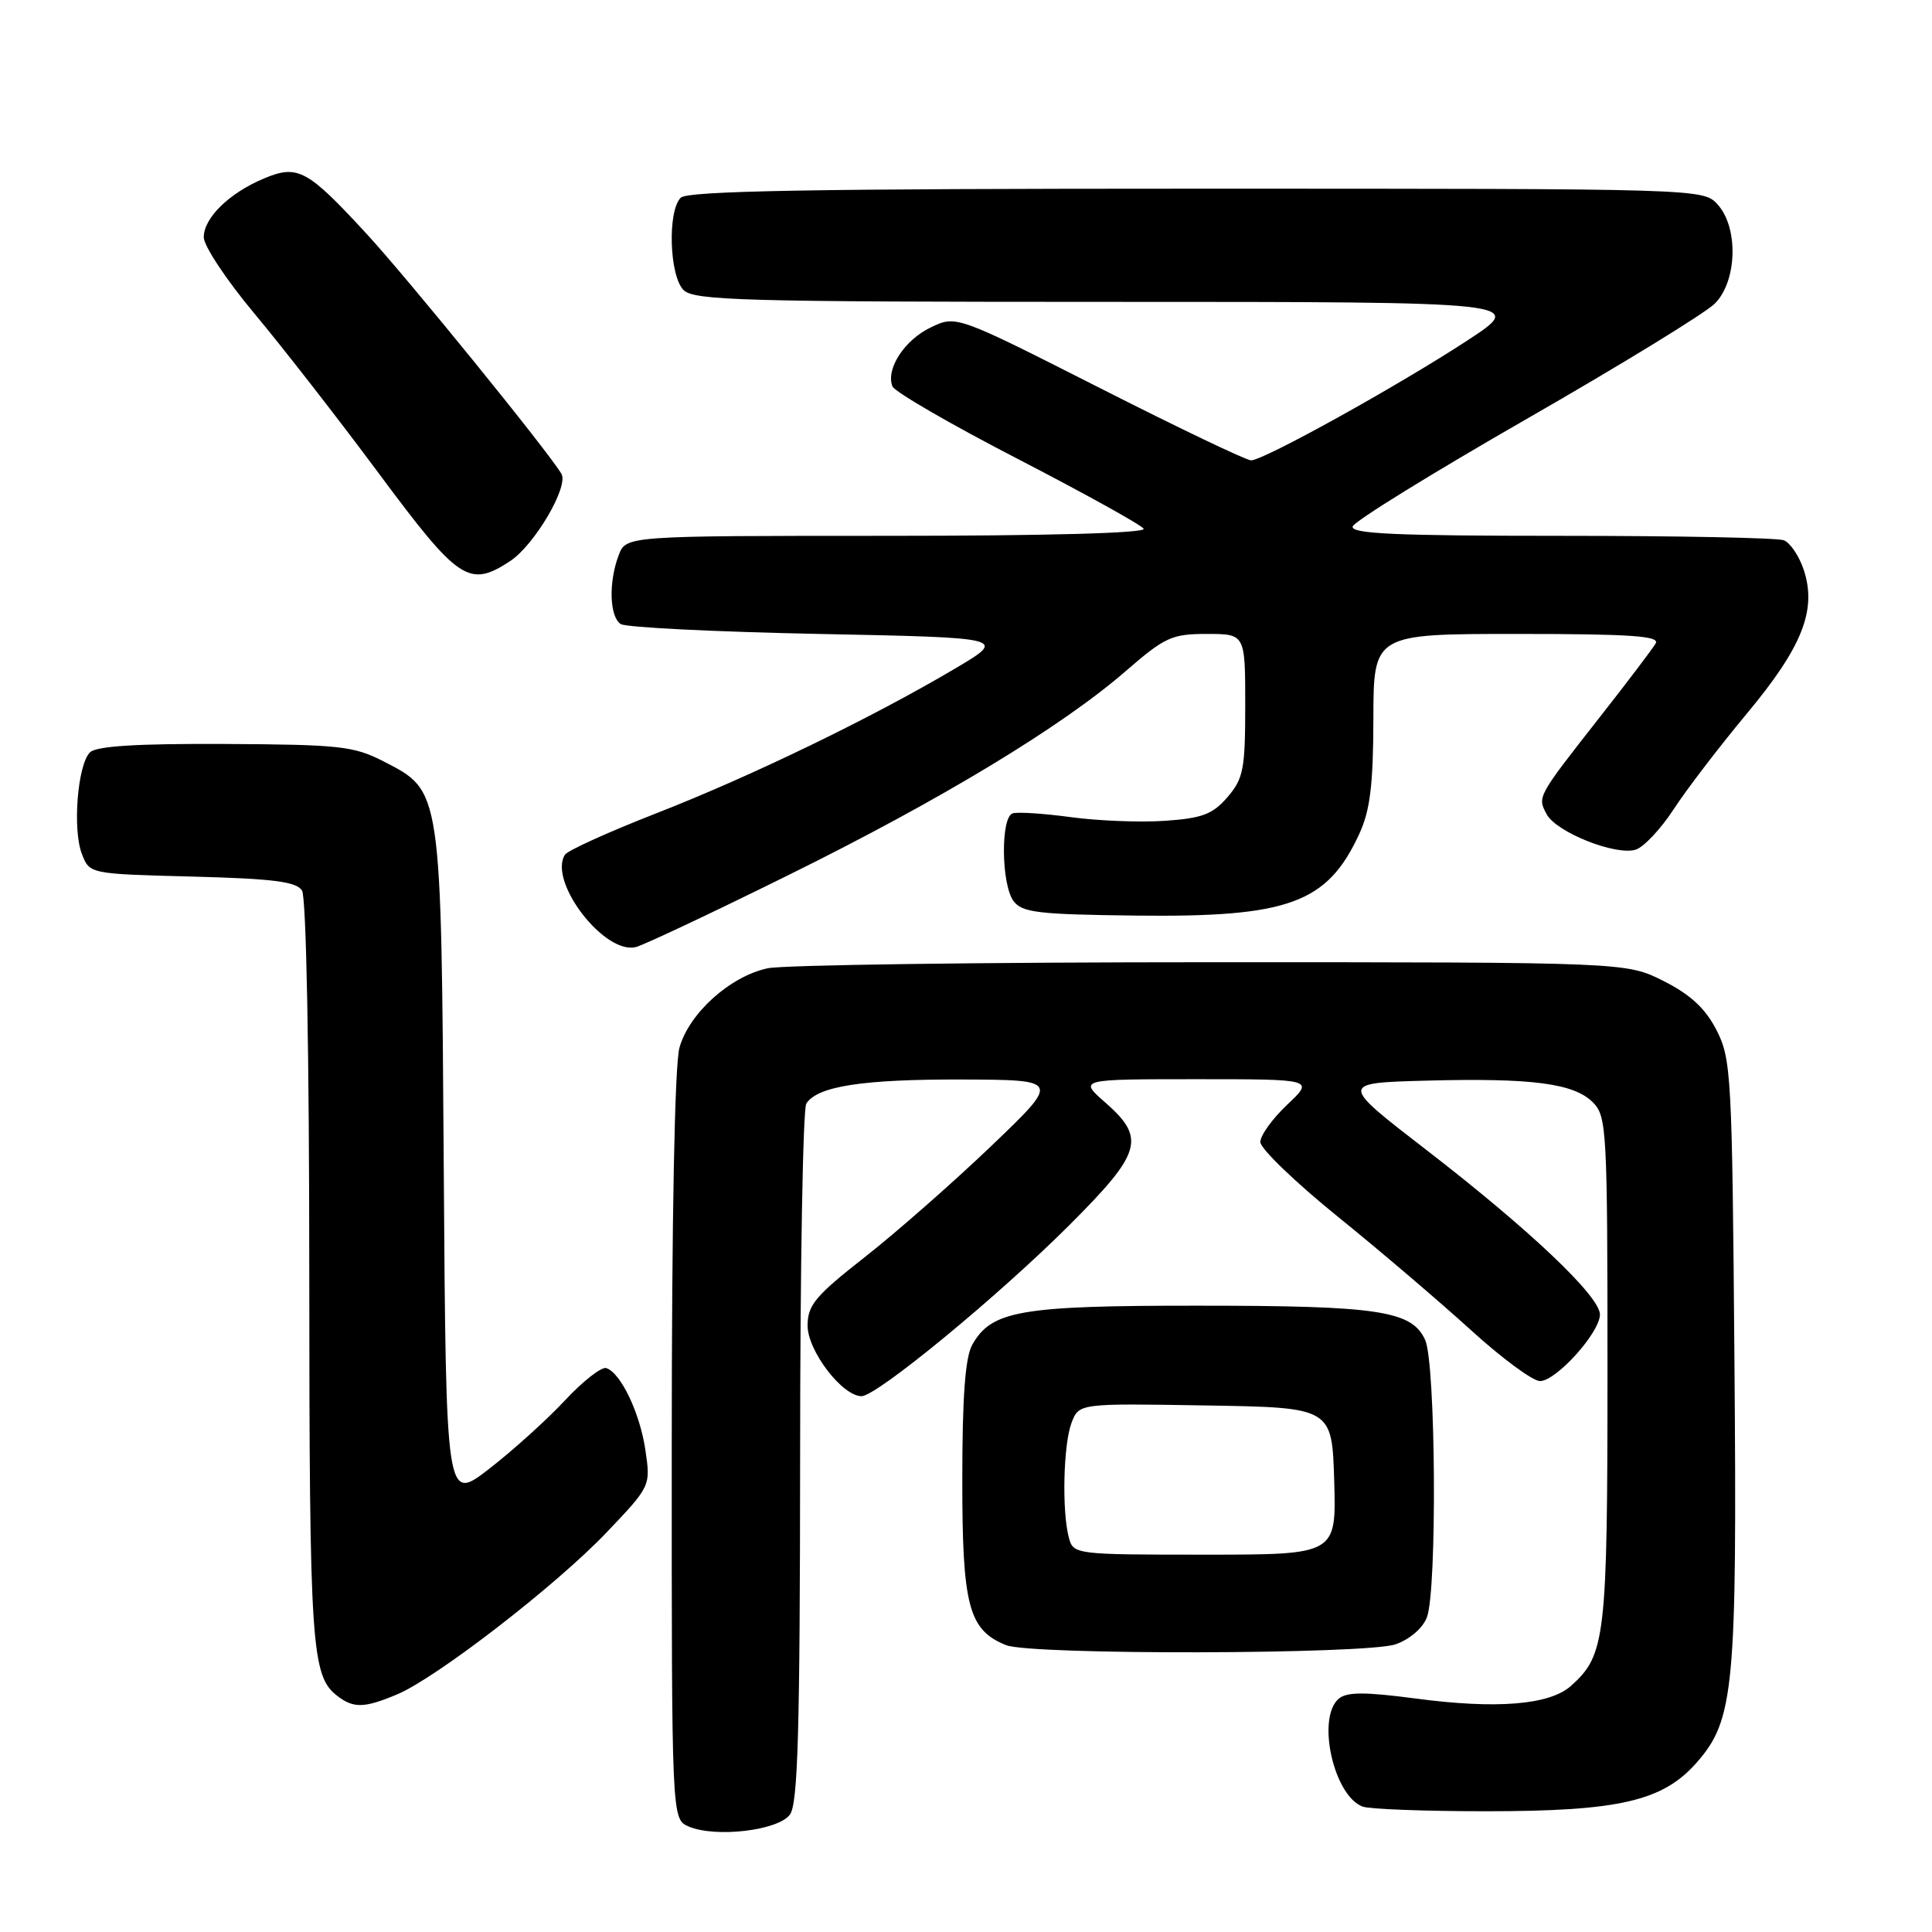 <?xml version="1.0" encoding="UTF-8" standalone="no"?>
<!DOCTYPE svg PUBLIC "-//W3C//DTD SVG 1.1//EN" "http://www.w3.org/Graphics/SVG/1.1/DTD/svg11.dtd" >
<svg xmlns="http://www.w3.org/2000/svg" xmlns:xlink="http://www.w3.org/1999/xlink" version="1.1" viewBox="0 0 256 256">
 <g >
 <path fill="currentColor"
d=" M 104.67 240.44 C 105.73 238.99 106.00 229.41 106.02 193.06 C 106.02 168.00 106.39 146.93 106.84 146.23 C 108.30 143.93 114.32 143.00 127.49 143.04 C 140.50 143.09 140.50 143.09 131.36 151.84 C 126.33 156.65 118.80 163.27 114.62 166.55 C 108.05 171.70 107.02 172.92 107.01 175.64 C 107.00 178.98 111.60 185.00 114.16 185.00 C 116.18 185.00 132.31 171.72 141.74 162.29 C 151.30 152.73 151.85 150.83 146.47 146.10 C 142.93 143.00 142.93 143.00 158.54 143.00 C 174.14 143.00 174.14 143.00 170.57 146.37 C 168.61 148.22 167.00 150.45 167.00 151.32 C 167.00 152.19 171.61 156.64 177.25 161.20 C 182.89 165.76 190.83 172.54 194.91 176.25 C 198.98 179.96 203.10 183.00 204.06 183.00 C 206.20 183.00 212.00 176.57 212.00 174.18 C 212.00 171.77 202.67 162.92 189.00 152.37 C 177.50 143.50 177.50 143.50 189.00 143.19 C 203.01 142.82 208.54 143.54 211.07 146.07 C 212.90 147.90 213.00 149.75 213.00 181.53 C 213.00 217.10 212.74 219.30 208.15 223.40 C 205.31 225.92 198.28 226.49 187.56 225.06 C 180.89 224.18 178.49 224.18 177.41 225.07 C 174.42 227.56 176.68 237.90 180.54 239.38 C 181.44 239.72 188.80 240.00 196.90 240.00 C 214.55 240.00 220.33 238.66 224.82 233.55 C 229.79 227.89 230.18 223.70 229.82 180.00 C 229.52 142.48 229.40 140.30 227.45 136.50 C 225.97 133.62 224.01 131.80 220.45 130.00 C 215.50 127.50 215.50 127.50 160.50 127.50 C 130.25 127.50 103.80 127.86 101.73 128.30 C 96.75 129.36 91.30 134.26 90.03 138.83 C 89.40 141.09 89.01 161.41 89.01 191.78 C 89.00 241.06 89.00 241.06 91.25 242.02 C 94.81 243.54 103.12 242.56 104.67 240.44 Z  M 52.59 224.53 C 57.82 222.34 73.66 210.10 80.36 203.07 C 86.20 196.94 86.21 196.91 85.53 192.21 C 84.81 187.26 82.27 181.92 80.34 181.28 C 79.72 181.07 77.24 183.00 74.85 185.57 C 72.46 188.13 67.93 192.22 64.80 194.64 C 59.10 199.04 59.10 199.04 58.80 154.77 C 58.46 104.30 58.54 104.86 50.83 100.89 C 46.88 98.86 45.02 98.66 29.81 98.58 C 18.14 98.52 12.76 98.86 11.92 99.69 C 10.28 101.32 9.59 109.91 10.85 113.15 C 11.87 115.80 11.87 115.80 25.47 116.15 C 36.20 116.43 39.27 116.82 40.02 118.00 C 40.58 118.89 40.98 139.46 40.98 168.68 C 41.00 218.44 41.25 222.10 44.74 224.75 C 46.86 226.37 48.29 226.33 52.59 224.53 Z  M 184.92 217.88 C 186.79 217.23 188.53 215.73 189.07 214.31 C 190.44 210.72 190.25 180.64 188.84 177.55 C 187.08 173.67 182.68 173.01 158.72 173.01 C 135.22 173.00 131.39 173.66 128.84 178.17 C 127.90 179.82 127.51 185.00 127.51 196.04 C 127.50 212.81 128.34 215.99 133.31 217.99 C 136.61 219.32 181.06 219.22 184.92 217.88 Z  M 104.50 115.94 C 124.67 105.98 140.70 96.28 149.17 88.92 C 154.36 84.42 155.27 84.00 159.92 84.00 C 165.00 84.00 165.00 84.00 165.00 93.44 C 165.00 101.91 164.76 103.17 162.65 105.62 C 160.70 107.89 159.31 108.42 154.40 108.76 C 151.16 108.99 145.54 108.77 141.92 108.28 C 138.30 107.79 134.81 107.56 134.17 107.78 C 132.58 108.31 132.67 117.17 134.29 119.38 C 135.41 120.92 137.53 121.17 150.54 121.32 C 170.76 121.56 175.87 119.69 180.11 110.50 C 181.55 107.37 181.96 104.04 181.98 95.25 C 182.00 84.00 182.00 84.00 201.06 84.00 C 216.03 84.00 219.96 84.27 219.39 85.25 C 218.99 85.94 215.67 90.33 212.00 95.00 C 203.65 105.65 203.70 105.56 204.94 107.89 C 206.22 110.28 214.11 113.42 216.75 112.58 C 217.81 112.24 220.07 109.84 221.77 107.23 C 223.46 104.63 227.81 98.95 231.42 94.61 C 238.82 85.74 240.76 80.84 239.01 75.52 C 238.40 73.68 237.21 71.91 236.37 71.59 C 235.53 71.26 222.24 71.00 206.83 71.00 C 184.88 71.00 178.92 70.73 179.24 69.75 C 179.47 69.06 189.85 62.65 202.31 55.50 C 214.77 48.35 225.98 41.48 227.23 40.22 C 230.18 37.26 230.38 30.18 227.60 27.10 C 225.69 25.00 225.54 25.00 158.55 25.00 C 107.65 25.00 91.11 25.29 90.20 26.20 C 88.43 27.97 88.69 36.54 90.57 38.43 C 91.96 39.82 98.48 40.00 147.20 40.00 C 202.26 40.00 202.26 40.00 194.38 45.15 C 185.13 51.19 167.43 61.00 165.77 61.00 C 165.14 61.00 156.09 56.67 145.67 51.38 C 126.71 41.77 126.71 41.77 123.34 43.38 C 119.86 45.04 117.35 48.88 118.25 51.19 C 118.53 51.91 126.00 56.24 134.86 60.81 C 143.71 65.39 151.22 69.55 151.54 70.06 C 151.89 70.64 138.77 71.00 117.53 71.00 C 82.95 71.00 82.95 71.00 81.98 73.57 C 80.62 77.13 80.76 81.72 82.25 82.69 C 82.94 83.14 94.74 83.72 108.48 84.00 C 133.47 84.50 133.47 84.50 126.48 88.63 C 115.47 95.14 99.57 102.84 87.03 107.74 C 80.69 110.21 75.21 112.70 74.86 113.25 C 72.59 116.83 80.20 126.65 84.32 125.47 C 85.52 125.12 94.60 120.84 104.50 115.94 Z  M 67.58 74.36 C 70.82 72.23 75.39 64.46 74.39 62.78 C 72.60 59.76 54.09 36.97 48.60 31.01 C 40.72 22.46 39.47 21.78 35.02 23.63 C 30.38 25.57 27.00 28.86 27.00 31.44 C 27.00 32.58 30.01 37.12 33.68 41.51 C 37.36 45.91 44.80 55.46 50.21 62.75 C 60.79 77.00 62.15 77.91 67.58 74.36 Z  M 141.63 203.75 C 140.69 200.24 140.90 191.40 141.98 188.54 C 142.97 185.95 142.97 185.95 159.73 186.23 C 176.50 186.50 176.50 186.50 176.79 196.25 C 177.07 206.00 177.07 206.00 159.65 206.00 C 142.43 206.00 142.23 205.97 141.63 203.75 Z "/>
</g>
</svg>